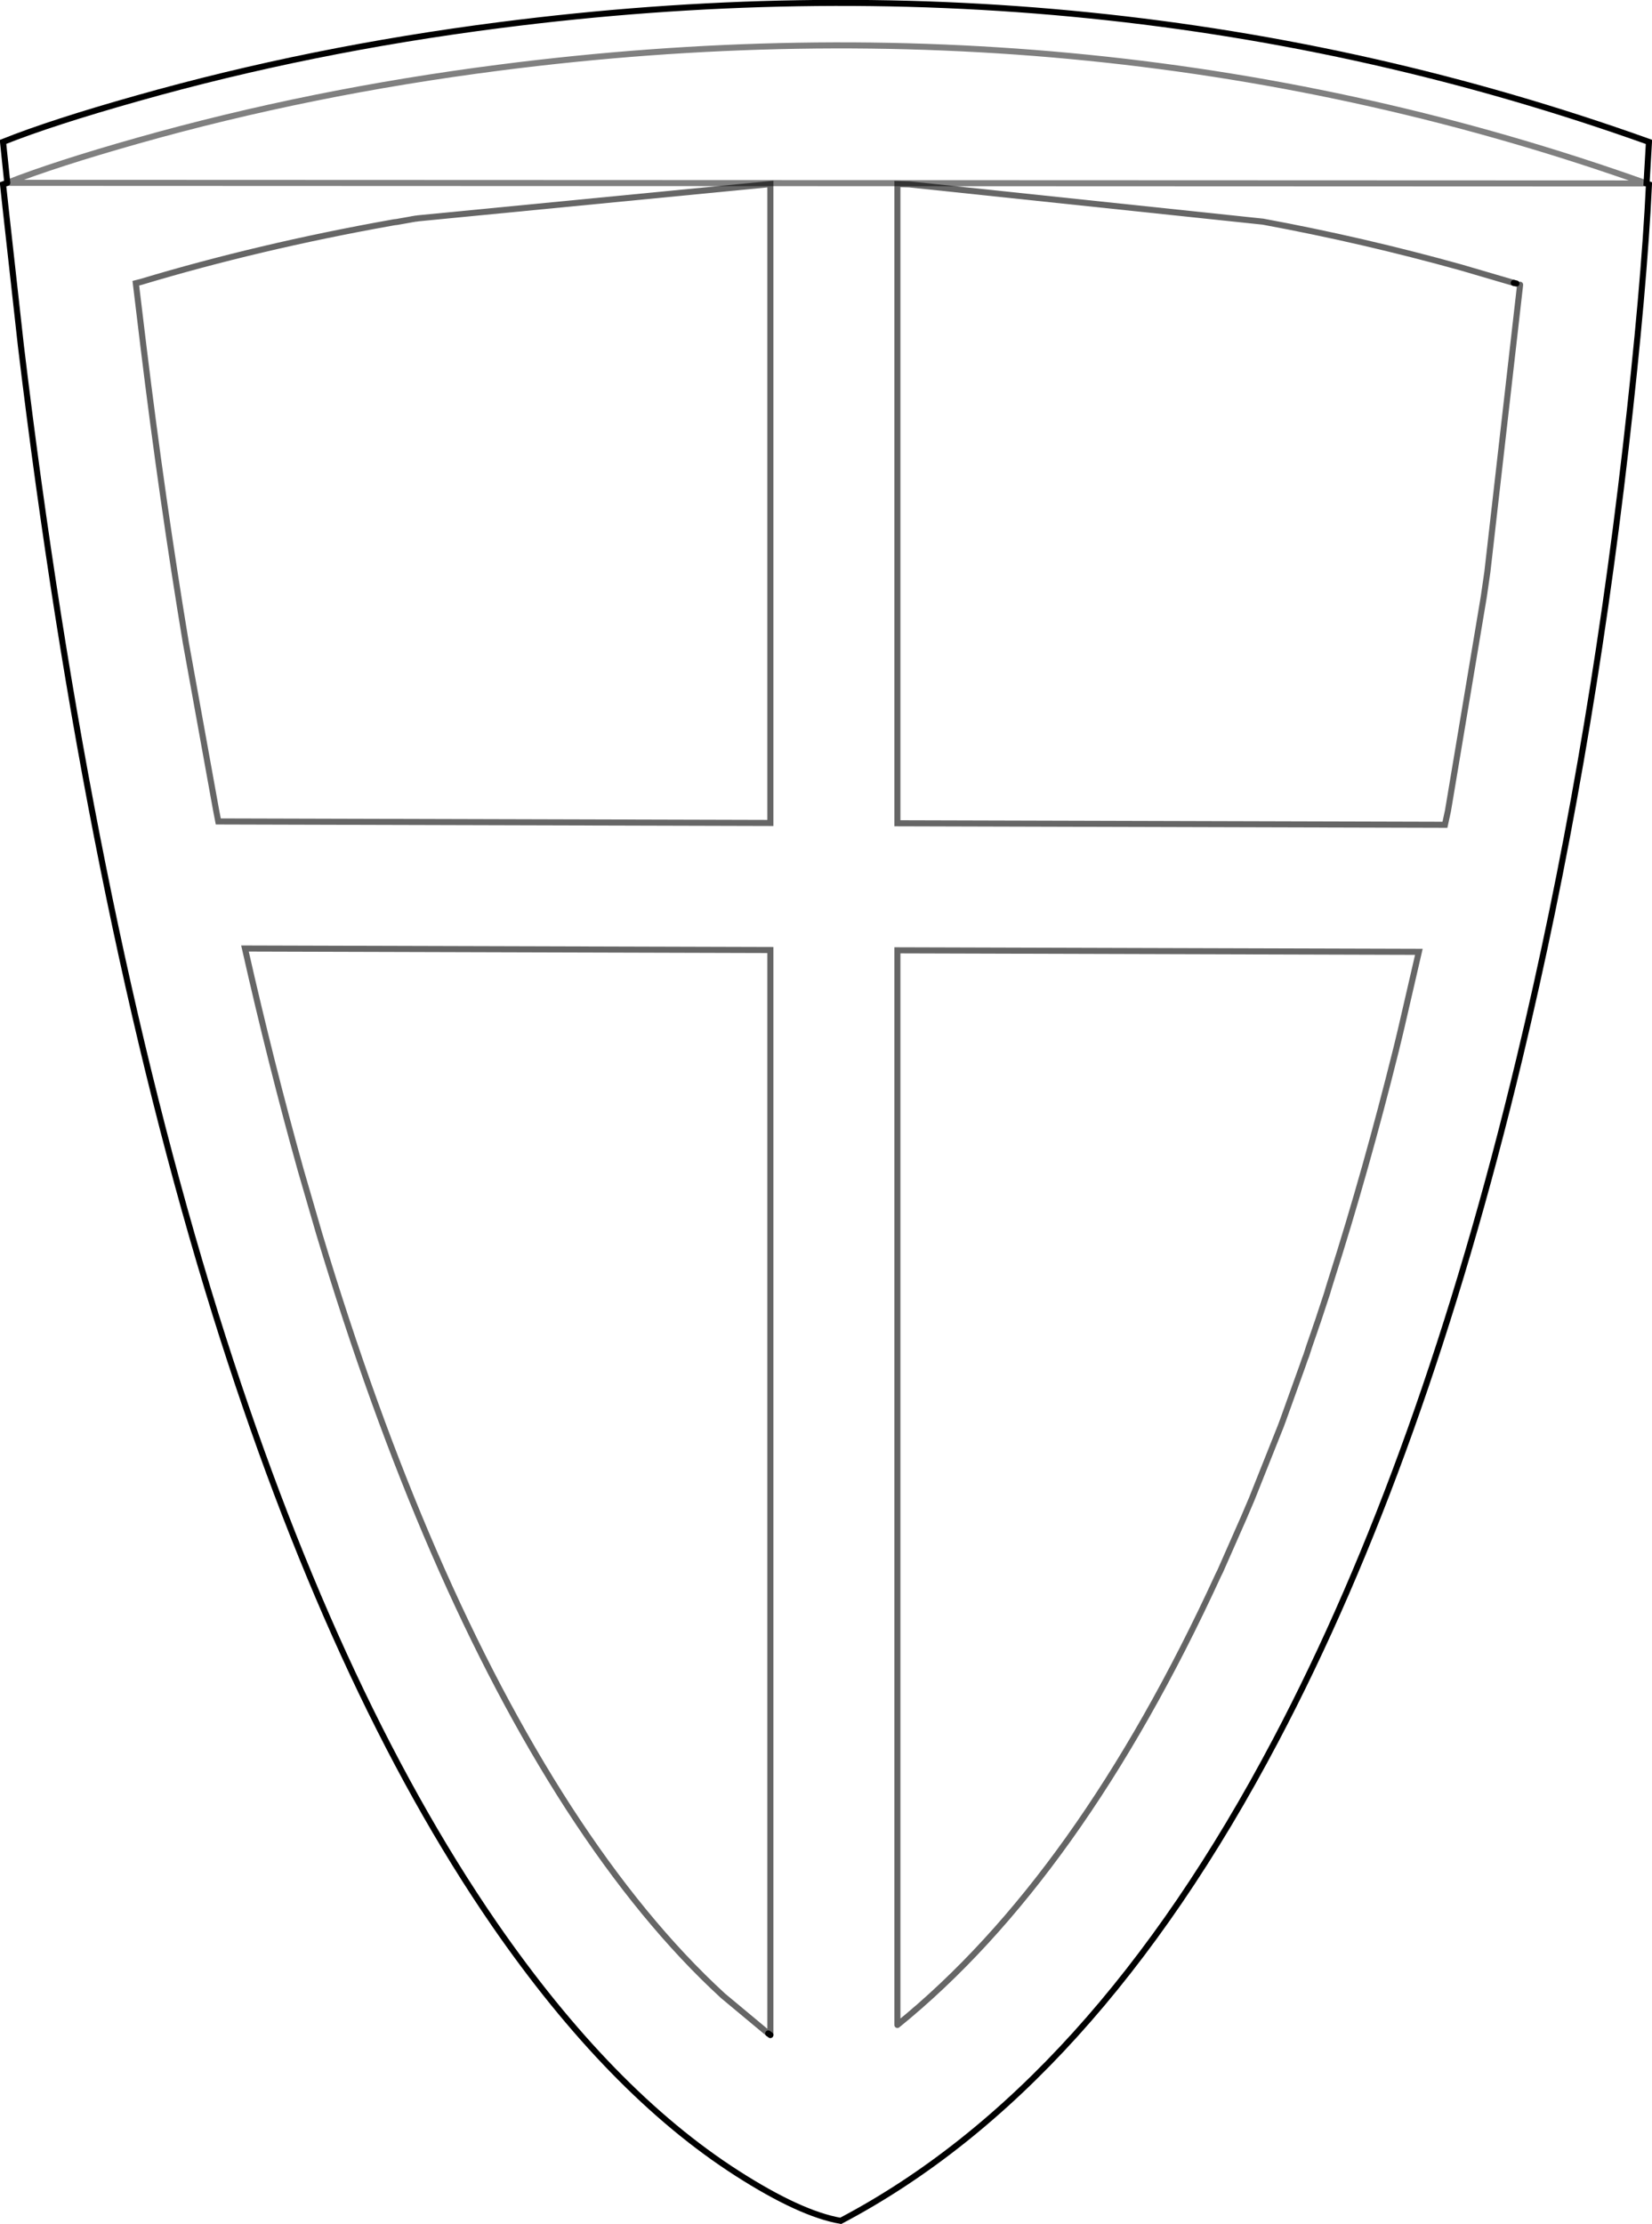 <?xml version="1.0" encoding="UTF-8" standalone="no"?>
<svg xmlns:xlink="http://www.w3.org/1999/xlink" height="366.75px" width="272.45px" xmlns="http://www.w3.org/2000/svg">
  <g transform="matrix(1.0, 0.0, 0.0, 1.0, 136.2, 183.35)">
    <path d="M135.35 -153.1 L135.75 -152.95 Q134.95 -135.95 131.9 -109.4 125.8 -56.35 114.4 -8.85 98.45 57.65 74.2 103.6 43.95 161.0 2.45 182.85 -4.2 181.7 -14.65 175.0 -35.55 161.6 -54.65 133.95 -81.35 95.2 -100.65 33.4 -121.7 -34.3 -132.75 -126.3 L-135.3 -149.25 -135.7 -152.95 -135.0 -153.2 Q-127.1 -156.3 -113.5 -160.15 -85.05 -168.2 -53.85 -172.2 45.75 -185.0 135.35 -153.1 M114.5 -136.4 L113.9 -136.6 113.45 -136.7 104.75 -139.25 Q88.6 -143.75 72.1 -146.8 L13.75 -152.95 11.8 -153.0 11.8 -47.6 102.1 -47.35 102.6 -49.65 108.5 -84.9 109.1 -89.05 114.5 -136.4 M65.05 75.7 L68.95 66.85 70.25 63.8 75.05 51.75 75.4 50.8 78.6 41.9 79.0 40.75 79.25 40.1 79.7 38.7 80.6 36.1 80.85 35.35 81.15 34.5 82.7 29.8 82.9 29.1 83.4 27.5 Q89.1 9.6 94.05 -10.3 L94.45 -11.95 94.75 -13.2 94.95 -14.05 97.8 -26.4 11.8 -26.65 11.8 150.55 Q41.85 126.2 64.75 76.3 L65.05 75.7 M-67.25 -147.35 L-67.3 -147.35 -67.55 -147.3 -67.7 -147.3 -67.9 -147.25 -67.95 -147.25 -68.25 -147.2 -68.5 -147.15 -70.75 -146.75 -71.2 -146.7 -71.7 -146.6 -71.75 -146.6 Q-93.55 -142.7 -113.0 -136.85 L-113.8 -136.65 -112.55 -126.3 Q-109.45 -100.85 -105.55 -77.35 L-100.55 -49.7 -100.2 -47.9 -9.15 -47.65 -9.15 -153.0 -67.25 -147.35 M-71.2 -146.7 L-71.75 -146.6 -71.2 -146.7 M-9.15 152.2 L-9.15 -26.7 -95.8 -26.95 Q-91.5 -7.9 -86.6 9.6 L-83.55 20.1 Q-66.15 78.0 -42.45 114.7 -30.2 133.6 -16.95 145.75 L-9.5 151.95 -9.15 152.2" fill="#ffffff" fill-opacity="0.0" fill-rule="evenodd" stroke="none"/>
    <path d="M65.05 75.7 L64.75 76.3 Q41.85 126.2 11.8 150.55 39.6 128.05 61.4 83.35 L65.05 75.7" fill="#838689" fill-rule="evenodd" stroke="none"/>
    <path d="M-135.0 -153.2 L-135.7 -152.95 -135.3 -149.25 -132.75 -126.3 Q-121.7 -34.3 -100.65 33.4 -81.35 95.2 -54.65 133.95 -35.55 161.6 -14.65 175.0 -4.2 181.7 2.45 182.85 43.95 161.0 74.2 103.6 98.45 57.65 114.4 -8.85 125.8 -56.35 131.9 -109.4 134.95 -135.95 135.75 -152.95 L135.35 -153.1 135.75 -159.95 Q45.95 -192.05 -53.85 -179.2 -85.05 -175.2 -113.5 -167.15 -127.7 -163.15 -135.7 -159.95 L-135.0 -153.2 M113.45 -136.7 L113.9 -136.6 M-9.15 152.2 L-9.5 151.95" fill="none" stroke="#000000" stroke-linecap="round" stroke-linejoin="miter-clip" stroke-miterlimit="4.0" stroke-width="1.0"/>
    <path d="M114.5 -136.4 L109.1 -89.05 108.5 -84.9 102.6 -49.65 102.1 -47.35 11.8 -47.6 11.8 -153.0 13.75 -152.95 72.1 -146.8 Q88.6 -143.75 104.75 -139.25 L113.45 -136.7 M11.8 150.55 L11.8 -26.65 97.8 -26.4 94.95 -14.05 94.75 -13.2 94.45 -11.95 94.05 -10.3 Q89.1 9.6 83.4 27.5 L82.9 29.1 82.7 29.8 81.15 34.5 80.85 35.35 80.6 36.1 79.7 38.7 79.25 40.1 79.0 40.75 78.6 41.9 75.4 50.8 75.05 51.75 70.25 63.8 68.95 66.85 65.05 75.7 64.75 76.3 Q41.85 126.2 11.8 150.55 M-67.25 -147.35 L-67.3 -147.35 M-67.55 -147.3 L-67.25 -147.35 -9.15 -153.0 -9.15 -47.65 -100.2 -47.9 -100.55 -49.7 -105.55 -77.35 Q-109.45 -100.85 -112.55 -126.3 L-113.8 -136.65 -113.0 -136.85 Q-93.55 -142.7 -71.75 -146.6 L-71.2 -146.7 -70.75 -146.75 -68.5 -147.15 -68.25 -147.2 -67.95 -147.25 -67.9 -147.25 M-67.7 -147.3 L-67.55 -147.3 M-71.75 -146.6 L-71.7 -146.6 M-9.5 151.95 L-16.95 145.75 Q-30.2 133.6 -42.45 114.7 -66.15 78.0 -83.55 20.1 L-86.6 9.6 Q-91.5 -7.9 -95.8 -26.95 L-9.15 -26.7 -9.15 152.2" fill="none" stroke="#000000" stroke-linecap="round" stroke-linejoin="miter-clip" stroke-miterlimit="4.0" stroke-opacity="0.6" stroke-width="1.0"/>
    <path d="M135.35 -153.1 Q45.75 -185.0 -53.85 -172.2 -85.05 -168.2 -113.5 -160.15 -127.1 -156.3 -135.0 -153.2 Z" fill="none" stroke="#000000" stroke-linecap="round" stroke-linejoin="miter-clip" stroke-miterlimit="4.0" stroke-opacity="0.498" stroke-width="1.0"/>
  </g>
</svg>
